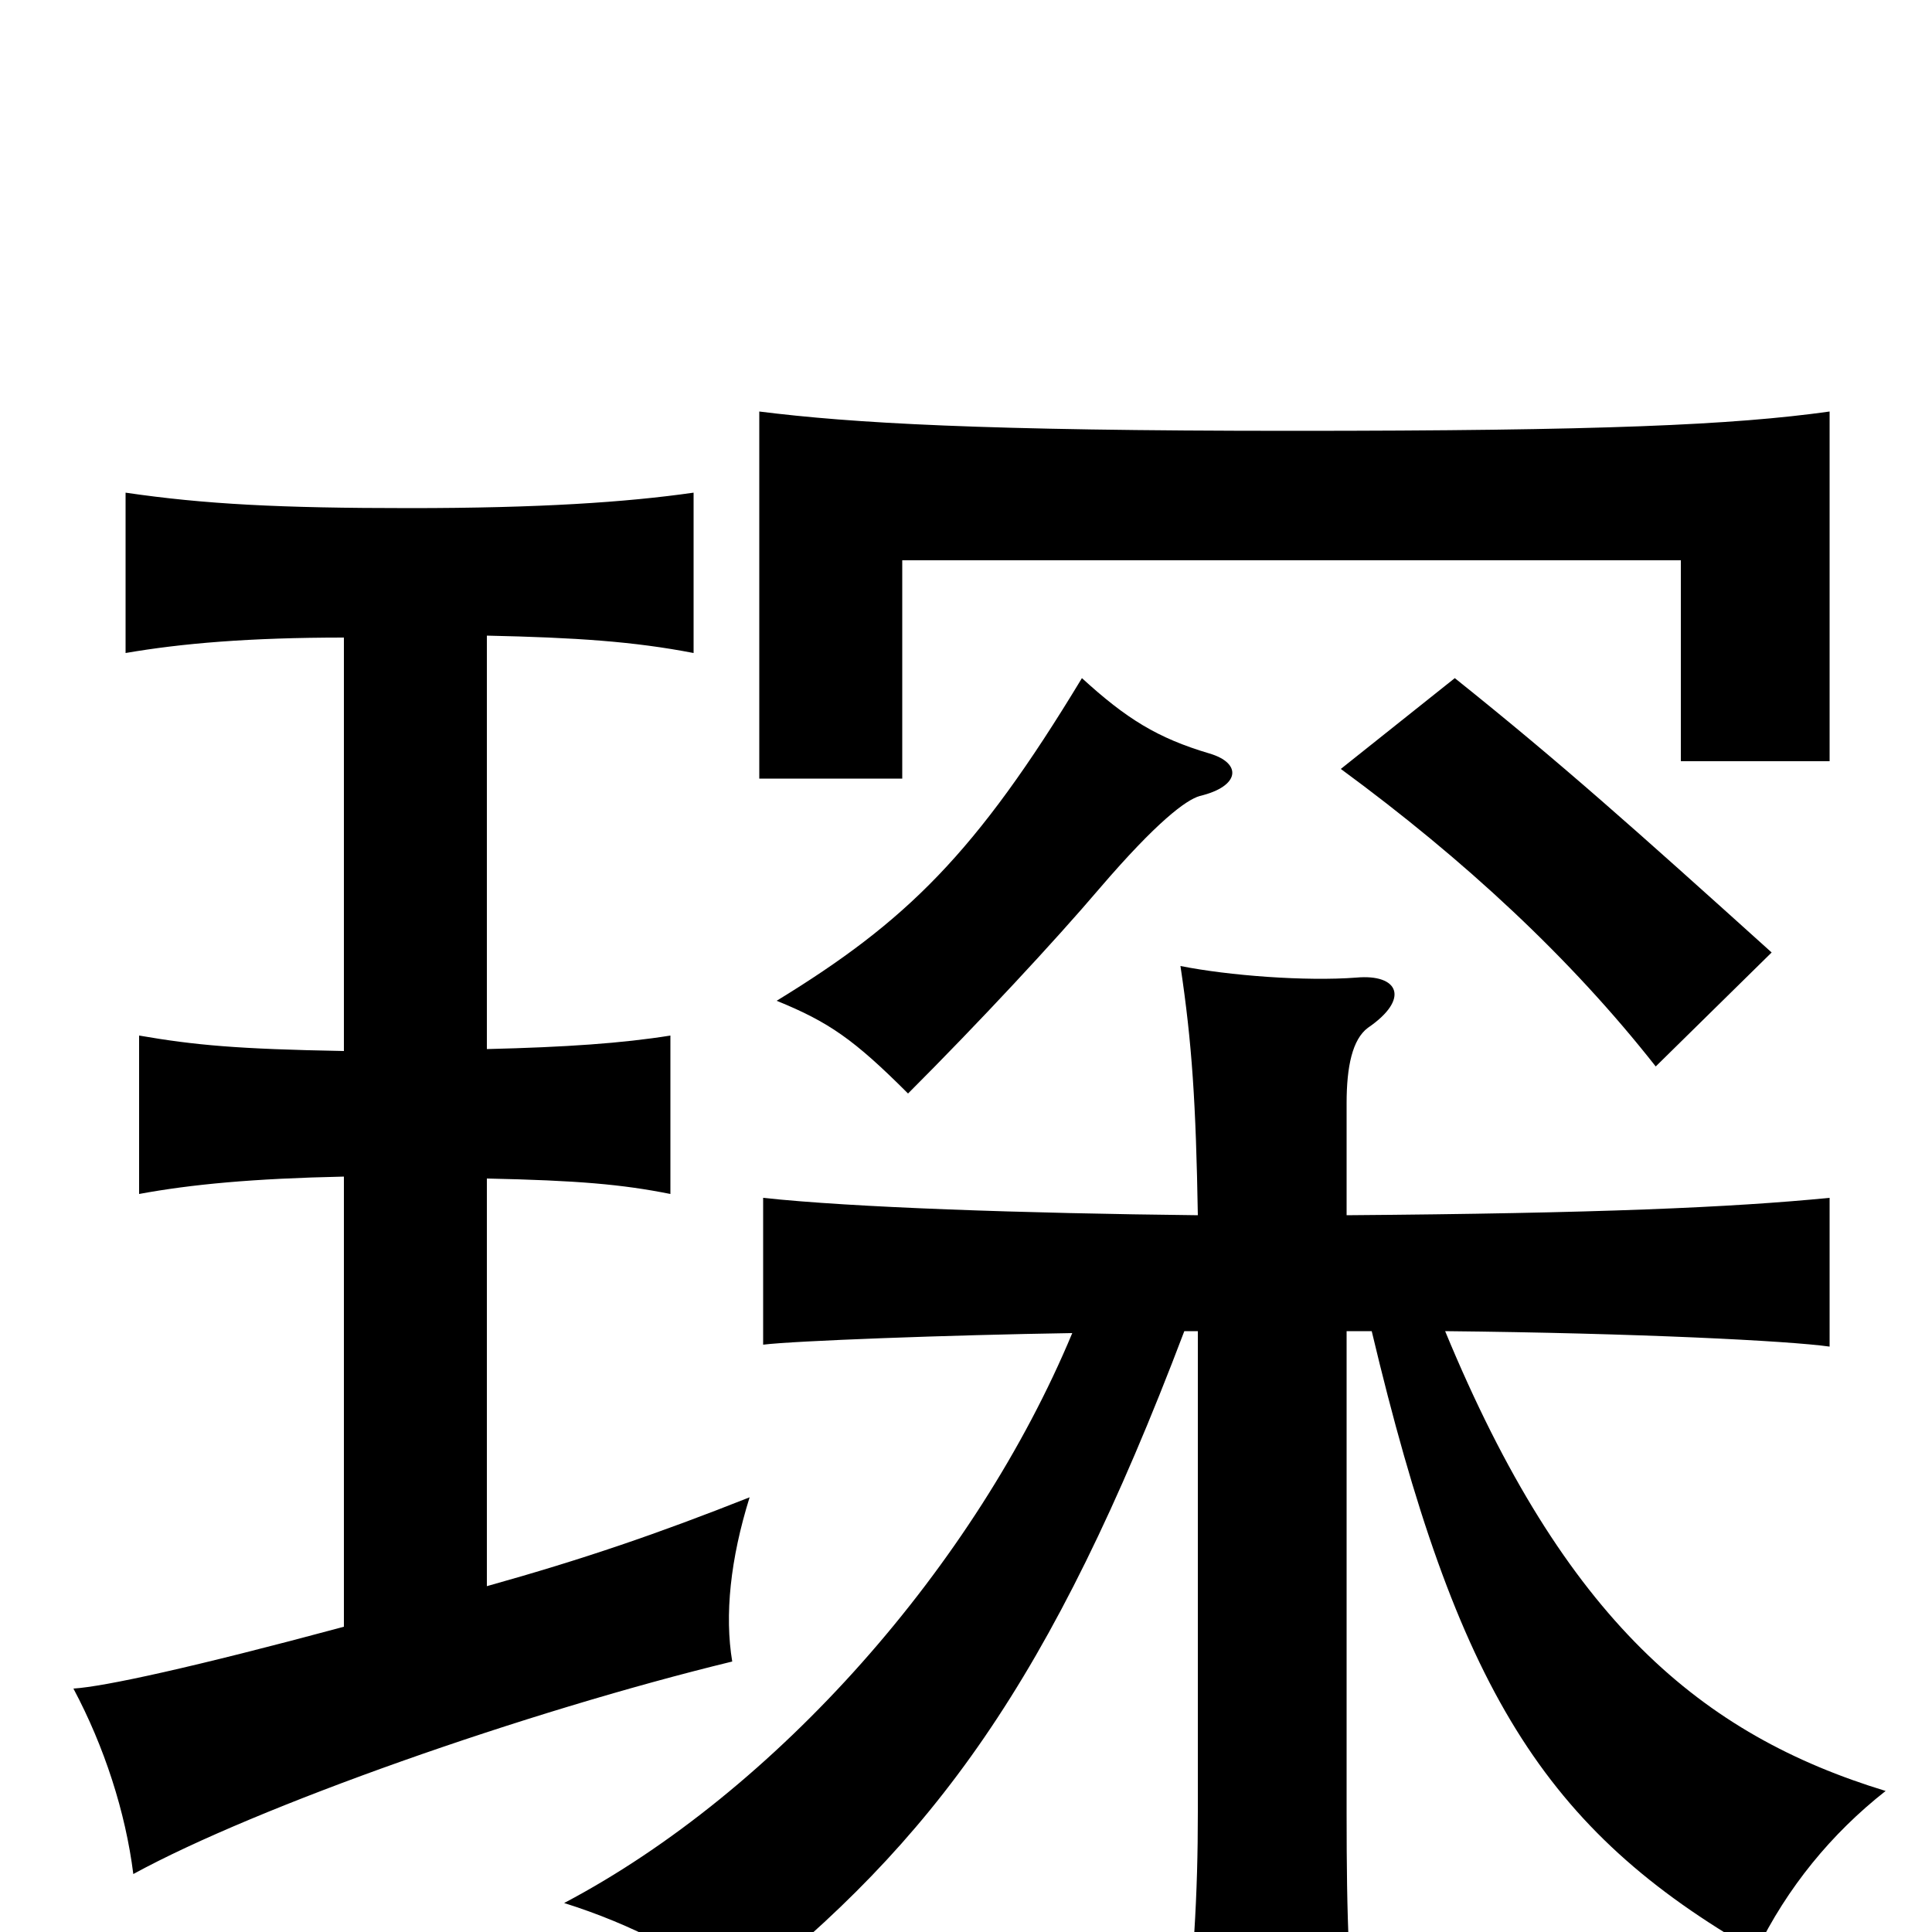 <svg xmlns="http://www.w3.org/2000/svg" viewBox="0 -1000 1000 1000">
	<path fill="#000000" d="M626 -610C599 -618 583 -628 560 -649C505 -558 469 -523 402 -482C429 -471 442 -462 470 -434C507 -471 546 -513 569 -540C599 -575 614 -586 621 -588C642 -593 643 -605 626 -610ZM917 -507C846 -571 808 -605 753 -649L694 -602C758 -555 813 -504 857 -448ZM947 -606V-787C897 -780 829 -777 669 -777C508 -777 441 -781 393 -787V-597H467V-710H870V-606ZM620 -311V-62C620 -20 618 18 611 75H704C698 26 697 -6 697 -62V-311H710C754 -126 799 -53 909 10C925 -23 948 -51 976 -73C881 -102 810 -161 748 -311C847 -310 926 -306 947 -303V-380C896 -375 827 -372 697 -371V-429C697 -448 700 -462 708 -468C730 -483 724 -496 702 -494C676 -492 636 -495 611 -500C617 -460 619 -429 620 -371C530 -372 441 -375 395 -380V-304C411 -306 491 -309 555 -310C505 -190 402 -73 292 -15C327 -4 360 13 382 33C483 -47 544 -129 613 -311ZM252 -179V-390C299 -389 322 -387 347 -382V-464C322 -460 293 -458 252 -457V-671C298 -670 328 -668 359 -662V-745C324 -740 279 -737 212 -737C145 -737 106 -739 65 -745V-662C94 -667 129 -670 178 -670V-456C123 -457 101 -459 72 -464V-382C99 -387 131 -390 178 -391V-158C100 -137 54 -127 38 -126C54 -96 65 -62 69 -30C133 -65 272 -114 379 -140C375 -164 378 -193 388 -225C340 -206 302 -193 252 -179Z"/>
</svg>